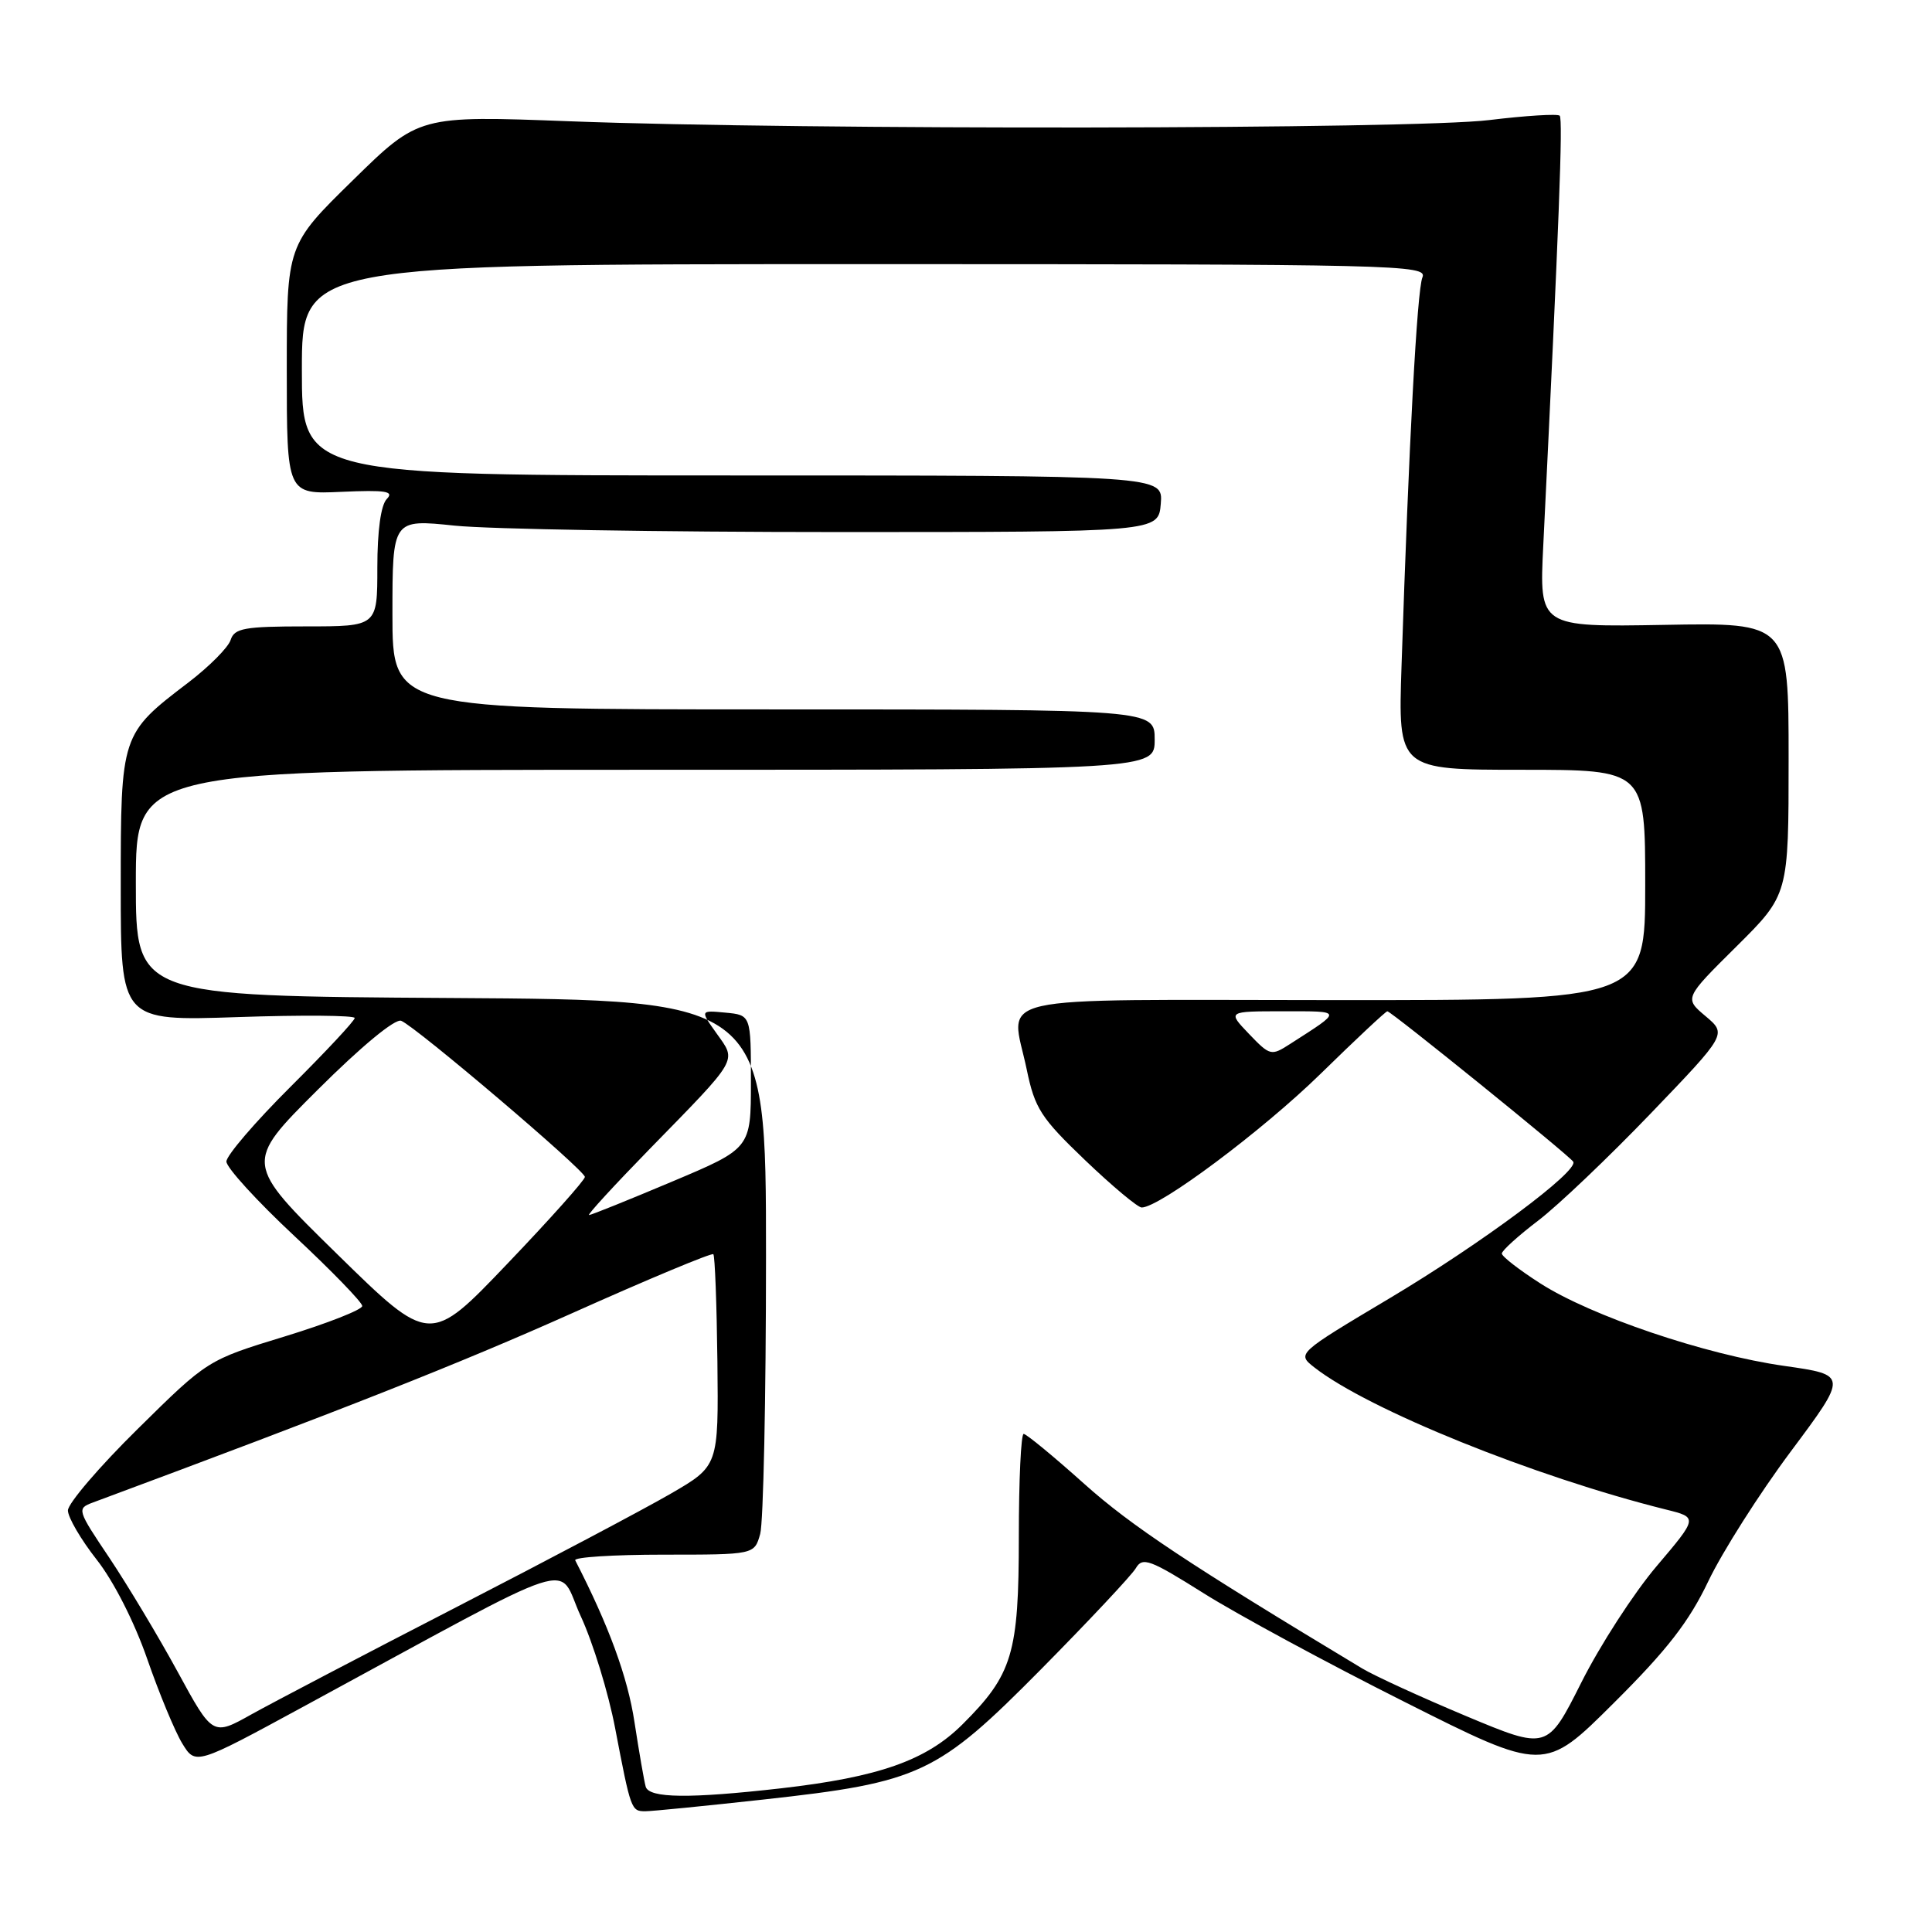 <?xml version="1.0" encoding="UTF-8" standalone="no"?>
<!DOCTYPE svg PUBLIC "-//W3C//DTD SVG 1.1//EN" "http://www.w3.org/Graphics/SVG/1.1/DTD/svg11.dtd" >
<svg xmlns="http://www.w3.org/2000/svg" xmlns:xlink="http://www.w3.org/1999/xlink" version="1.1" viewBox="0 0 256 256">
 <g >
 <path fill="currentColor"
d=" M 101.14 238.45 C 121.95 236.16 124.17 235.11 138.00 221.13 C 144.32 214.73 149.95 208.73 150.50 207.80 C 151.39 206.27 152.36 206.63 159.50 211.12 C 163.90 213.89 175.85 220.36 186.07 225.49 C 204.63 234.83 204.63 234.83 213.83 225.66 C 220.91 218.62 223.81 214.88 226.37 209.50 C 228.21 205.65 233.11 197.93 237.28 192.34 C 244.85 182.19 244.85 182.19 236.43 180.99 C 225.99 179.51 210.83 174.38 204.09 170.05 C 201.29 168.26 199.00 166.48 199.00 166.10 C 199.00 165.72 201.16 163.76 203.80 161.75 C 206.44 159.74 213.15 153.35 218.71 147.56 C 228.82 137.03 228.82 137.03 226.00 134.65 C 223.17 132.27 223.17 132.27 230.09 125.41 C 237.00 118.55 237.00 118.55 237.00 100.53 C 237.00 82.50 237.00 82.50 220.48 82.80 C 203.96 83.09 203.96 83.09 204.49 72.30 C 206.59 29.49 207.11 15.78 206.67 15.33 C 206.39 15.06 202.19 15.32 197.33 15.91 C 187.28 17.14 106.69 17.25 75.50 16.07 C 55.50 15.31 55.50 15.31 46.75 23.89 C 38.00 32.46 38.00 32.46 38.00 48.98 C 38.00 65.50 38.00 65.50 45.25 65.17 C 51.12 64.91 52.26 65.09 51.25 66.12 C 50.47 66.92 50.00 70.31 50.00 75.20 C 50.00 83.00 50.00 83.00 40.57 83.00 C 32.37 83.00 31.06 83.24 30.56 84.80 C 30.25 85.78 27.74 88.31 24.98 90.42 C 16.02 97.25 16.00 97.30 16.00 117.55 C 16.00 135.29 16.00 135.29 31.50 134.77 C 40.03 134.48 47.00 134.54 47.00 134.89 C 47.00 135.25 43.17 139.35 38.50 144.00 C 33.83 148.65 30.00 153.11 30.00 153.91 C 30.00 154.71 34.05 159.15 39.00 163.77 C 43.95 168.39 48.00 172.57 48.00 173.05 C 48.00 173.54 43.39 175.35 37.75 177.08 C 27.50 180.21 27.50 180.21 18.25 189.34 C 13.16 194.35 9.00 199.22 9.00 200.14 C 9.00 201.06 10.72 204.00 12.81 206.66 C 15.05 209.50 17.81 214.93 19.50 219.80 C 21.08 224.36 23.17 229.40 24.14 231.00 C 25.91 233.90 25.91 233.90 40.20 226.14 C 77.95 205.66 73.66 207.05 76.96 214.17 C 78.57 217.65 80.62 224.32 81.51 229.00 C 83.59 239.86 83.64 240.00 85.51 240.00 C 86.38 240.00 93.41 239.30 101.14 238.45 Z  M 85.56 236.75 C 85.36 236.06 84.69 232.21 84.07 228.18 C 83.17 222.22 80.67 215.40 76.22 206.75 C 76.01 206.34 81.26 206.00 87.90 206.00 C 99.96 206.00 99.96 206.00 100.73 203.25 C 101.15 201.74 101.50 185.20 101.50 166.50 C 101.50 132.50 101.50 132.50 59.75 132.24 C 18.00 131.98 18.00 131.98 18.00 116.99 C 18.00 102.00 18.00 102.00 85.50 102.00 C 153.00 102.00 153.00 102.00 153.00 98.00 C 153.00 94.00 153.00 94.00 102.50 94.00 C 52.00 94.00 52.00 94.00 52.00 81.40 C 52.00 68.79 52.00 68.79 60.25 69.65 C 64.79 70.12 87.62 70.50 111.00 70.50 C 153.50 70.50 153.50 70.50 153.81 66.75 C 154.12 63.00 154.12 63.00 97.06 63.00 C 40.00 63.00 40.00 63.00 40.00 49.00 C 40.00 35.00 40.00 35.00 114.61 35.00 C 185.28 35.00 189.18 35.09 188.48 36.75 C 187.77 38.42 186.68 58.76 185.71 88.25 C 185.25 102.00 185.25 102.00 201.63 102.00 C 218.00 102.00 218.00 102.00 218.00 117.27 C 218.00 132.54 218.00 132.54 176.77 132.52 C 129.85 132.50 133.94 131.57 136.05 141.73 C 137.12 146.88 137.92 148.12 143.79 153.74 C 147.39 157.18 150.76 160.00 151.28 160.00 C 153.66 160.00 167.29 149.81 174.98 142.29 C 179.64 137.73 183.62 134.00 183.83 134.00 C 184.33 134.00 207.96 153.12 208.46 153.93 C 209.22 155.16 196.28 164.78 184.16 172.01 C 171.83 179.36 171.83 179.36 174.16 181.19 C 181.28 186.77 203.27 195.66 220.74 200.02 C 224.99 201.07 224.99 201.07 219.50 207.54 C 216.48 211.10 212.00 218.03 209.53 222.95 C 205.03 231.89 205.03 231.89 194.27 227.39 C 188.35 224.91 182.15 222.07 180.50 221.08 C 157.47 207.22 149.89 202.19 143.66 196.61 C 139.60 192.97 135.99 190.00 135.64 190.00 C 135.29 190.00 135.00 196.12 135.00 203.60 C 135.00 219.12 134.17 221.88 127.52 228.50 C 122.73 233.27 116.43 235.48 103.50 236.96 C 91.37 238.34 86.02 238.28 85.56 236.75 Z  M 23.54 221.52 C 20.99 216.84 16.92 210.06 14.51 206.45 C 10.21 200.05 10.16 199.89 12.31 199.09 C 45.50 186.76 60.77 180.73 75.82 174.00 C 85.89 169.49 94.31 165.98 94.52 166.19 C 94.73 166.39 94.97 172.79 95.06 180.41 C 95.21 194.25 95.21 194.25 88.86 197.93 C 85.36 199.96 72.60 206.71 60.50 212.94 C 48.40 219.17 36.18 225.57 33.34 227.15 C 28.18 230.04 28.18 230.04 23.54 221.52 Z  M 44.66 166.16 C 32.36 154.11 32.36 154.11 42.09 144.41 C 47.88 138.64 52.36 134.94 53.16 135.26 C 55.12 136.05 77.50 155.08 77.50 155.95 C 77.50 156.36 72.88 161.54 67.23 167.45 C 56.96 178.21 56.96 178.21 44.66 166.16 Z  M 86.08 152.25 C 97.98 140.07 97.62 140.68 94.97 136.96 C 92.76 133.86 92.76 133.86 96.13 134.18 C 99.50 134.50 99.50 134.50 99.50 143.33 C 99.50 152.17 99.50 152.17 89.03 156.58 C 83.27 159.01 78.33 161.00 78.05 161.00 C 77.77 161.00 81.39 157.06 86.08 152.25 Z  M 165.50 137.00 C 162.63 134.00 162.63 134.00 170.04 134.00 C 178.01 134.00 177.97 133.82 170.93 138.34 C 168.44 139.94 168.28 139.90 165.50 137.00 Z "/>
</g>
</svg>